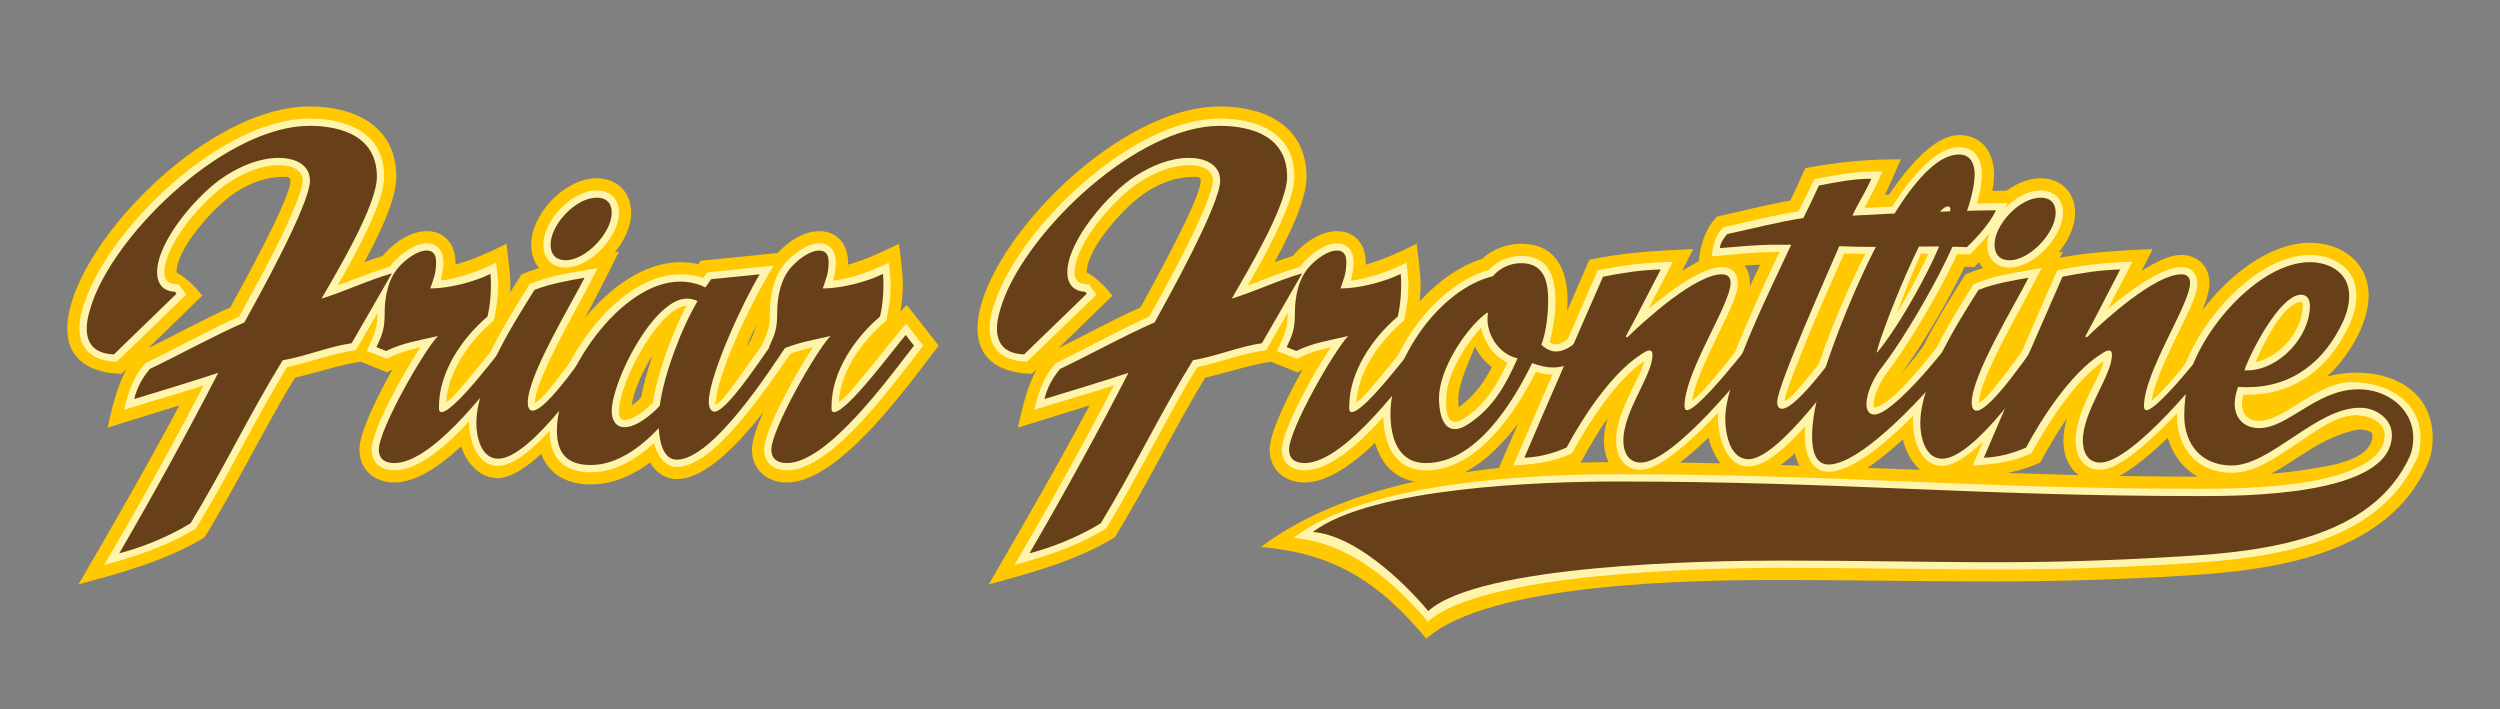 <?xml version="1.0" encoding="UTF-8"?>
<svg id="Layer_1" data-name="Layer 1" xmlns="http://www.w3.org/2000/svg" viewBox="0 0 1920 544.815">
  <rect x="0" y="0" width="1920" height="544.815" fill="#808080" stroke="none"/>
  <defs>
    <style>
      .cls-1 {
        fill: #fff4ac;
      }

      .cls-1, .cls-2, .cls-3 {
        stroke-width: 0px;
      }

      .cls-2 {
        fill: #ffc800;
      }

      .cls-3 {
        fill: #674019;
      }
    </style>
  </defs>
  <g>
    <path class="cls-2" d="M137.79,311.295l-55.15,17.141c3.354-14.905,7.08-31.301,14.533-45.089l-3.726,3.727c-22.358-.372-41.735-9.688-41.735-34.655,0-8.943,2.236-17.886,5.217-26.084,23.104-62.603,111.418-144.582,180.728-144.582,34.655,0,66.702,14.905,66.702,54.032,0,19.004-15.278,48.443-24.594,65.584,16.769-6.335,35.027-10.807,52.542-15.651l-52.914,91.668c-18.259,2.608-35.028,8.57-52.915,12.67-24.221,40.244-44.716,82.353-69.31,122.597-29.438,17.887-63.72,27.202-96.885,36.146,26.457-45.461,52.914-91.295,77.508-137.502ZM176.917,236.022c8.943-16.396,46.207-83.47,46.207-97.258,0-2.608-2.236-2.981-4.099-2.981-14.533,0-25.712,4.099-38.009,11.924-15.278,9.688-45.461,42.48-45.461,61.485,7.453,4.099,14.533,11.179,19.75,17.886l-41.363,40.245c21.24-10.434,41.363-21.613,62.976-31.301Z"/>
    <path class="cls-2" d="M276.04,345.205c0-14.906,17.887-48.07,25.339-61.486l-4.099,2.236-28.693-11.552c5.217-10.806,11.924-21.613,11.924-33.91,0-16.769,3.727-33.91,15.651-46.579,7.825-8.571,19.75-16.396,31.674-16.396,14.905,0,22.73,11.924,21.985,25.711,13.415-3.726,26.457-9.688,39.127-16.023,1.118,10.434,2.981,21.24,2.981,31.674,0,7.08-.745,13.788-1.863,20.495l4.844-5.217,24.594,31.302c-23.476,30.184-76.017,105.083-116.635,105.083-15.278,0-26.83-9.688-26.83-25.339Z"/>
    <path class="cls-2" d="M350.936,325.082c0-37.264,30.184-83.47,49.561-114.399,4.472-1.863,8.943-3.354,13.415-4.844-4.099-4.844-5.962-11.552-5.962-17.887,0-23.849,26.084-51.051,50.306-51.051,15.65,0,26.457,10.806,26.457,26.457,0,11.179-5.589,21.985-12.669,30.556l3.354-.746c-10.061,20.495-20.495,40.617-31.301,60.74l12.297-17.514,30.929,23.849c-16.023,24.594-74.527,106.947-104.71,106.947-20.868,0-31.674-23.849-31.674-42.108Z"/>
    <path class="cls-2" d="M412.792,330.672c0-51.051,54.777-129.305,109.555-129.305,4.472,0,9.316.373,13.788,1.49l1.863-2.608,74.154-7.453c-14.906,23.476-27.948,48.442-39.127,73.782,7.08-10.061,14.16-20.495,21.613-30.184l29.438,26.458c-19.377,28.693-67.447,105.083-104.338,105.083-8.943,0-16.023-5.217-20.495-12.67-13.042,9.688-28.693,16.769-45.461,16.769-26.084,0-40.99-15.278-40.99-41.362ZM492.535,304.96c1.863-10.807,5.217-21.613,8.571-32.047-6.708,10.806-14.16,25.712-16.023,38.382,2.981-1.863,5.217-3.727,7.453-6.335Z"/>
    <path class="cls-2" d="M577.496,345.205c0-14.906,17.887-48.07,25.339-61.486l-4.099,2.236-28.693-11.552c5.217-10.806,11.924-21.613,11.924-33.91,0-16.769,3.727-33.91,15.651-46.579,7.825-8.571,19.75-16.396,31.674-16.396,14.905,0,22.731,11.924,21.985,25.711,13.415-3.726,26.457-9.688,39.127-16.023,1.118,10.434,2.981,21.24,2.981,31.674,0,7.08-.745,13.788-1.863,20.495l4.844-5.217,24.594,31.302c-23.476,30.184-76.017,105.083-116.634,105.083-15.278,0-26.83-9.688-26.83-25.339Z"/>
    <path class="cls-2" d="M836.848,311.295l-55.15,17.141c3.354-14.905,7.08-31.301,14.533-45.089l-3.726,3.727c-22.358-.372-41.735-9.688-41.735-34.655,0-8.943,2.236-17.886,5.217-26.084,23.104-62.603,111.418-144.582,180.728-144.582,34.655,0,66.702,14.905,66.702,54.032,0,19.004-15.278,48.443-24.595,65.584,16.769-6.335,35.028-10.807,52.542-15.651l-52.914,91.668c-18.259,2.608-35.028,8.57-52.915,12.67-24.221,40.244-44.716,82.353-69.31,122.597-29.438,17.887-63.72,27.202-96.885,36.146,26.457-45.461,52.914-91.295,77.508-137.502ZM875.975,236.022c8.943-16.396,46.207-83.47,46.207-97.258,0-2.608-2.236-2.981-4.099-2.981-14.533,0-25.712,4.099-38.009,11.924-15.278,9.688-45.461,42.48-45.461,61.485,7.453,4.099,14.533,11.179,19.75,17.886l-41.362,40.245c21.24-10.434,41.362-21.613,62.976-31.301Z"/>
    <path class="cls-2" d="M975.098,345.205c0-14.906,17.887-48.07,25.339-61.486l-4.099,2.236-28.693-11.552c5.217-10.806,11.925-21.613,11.925-33.91,0-16.769,3.727-33.91,15.65-46.579,7.825-8.571,19.75-16.396,31.674-16.396,14.906,0,22.731,11.924,21.986,25.711,13.414-3.726,26.457-9.688,39.126-16.023,1.118,10.434,2.981,21.24,2.981,31.674,0,7.08-.745,13.788-1.863,20.495l4.845-5.217,24.594,31.302c-23.477,30.184-76.018,105.083-116.635,105.083-15.278,0-26.83-9.688-26.83-25.339Z"/>
    <path class="cls-2" d="M1052.976,317.63c0-46.953,40.244-104.711,85.333-118.871,7.825-7.453,19.004-11.552,29.811-11.552,26.83,0,35.773,20.122,35.773,43.598,0,6.335-.745,12.297-1.491,18.632,5.217-4.844,10.062-10.061,14.906-14.905,8.197,10.806,16.022,20.122,25.711,29.065-15.277,19.377-31.674,37.264-58.503,32.792-17.515,31.674-49.188,74.154-89.433,74.154-30.929,0-42.107-26.085-42.107-52.914ZM1145.762,281.856c-5.59-4.099-10.062-9.688-13.043-15.65-4.099,10.806-12.669,28.321-12.669,39.5v7.08c11.552-7.825,19.377-18.632,25.712-30.929Z"/>
    <path class="cls-2" d="M1231.839,338.497c0-5.962,1.117-11.552,2.608-17.141-7.453,10.806-14.16,22.357-20.495,33.909-21.613,9.688-42.854,11.179-66.329,12.297,24.222-56.268,48.815-112.164,73.036-168.059,26.457-5.589,52.542-7.08,79.744-8.198l-8.57,16.769c8.198-5.217,20.495-12.297,30.556-12.297,12.67,0,21.613,8.943,21.613,21.613,0,13.042-12.297,36.146-18.26,48.07,8.571-11.552,16.769-23.476,25.34-35.028l22.357,35.4c-16.396,23.849-84.588,104.338-113.28,104.338-18.26,0-28.32-14.532-28.32-31.674Z"/>
    <path class="cls-2" d="M1310.089,321.357c0-30.557,27.948-89.433,41.735-118.126-16.023.746-32.047,2.236-48.07,3.727,1.863-15.65,3.727-28.693,14.905-40.617,18.632-4.099,37.264-8.943,56.269-12.297,4.099-8.198,7.825-16.769,11.552-24.967,26.829-4.844,45.834-6.707,73.409-6.707-4.1,8.943-7.826,18.259-12.298,27.202,36.146-1.863,72.292-2.981,108.81-3.354-10.806,23.476-21.612,40.99-40.244,58.876-11.18-.373-22.358-.745-33.537-.745-20.122,0-40.245.373-60.367,0-8.943,20.868-18.259,41.362-27.202,62.23,8.57-11.179,17.142-21.985,26.084-33.165l25.712,32.419c-19.377,25.339-71.546,101.729-103.965,101.729-21.985,0-32.792-27.575-32.792-46.206Z"/>
    <path class="cls-2" d="M1376.789,335.144c0-14.16,2.981-27.947,6.335-41.735,10.061-40.618,74.899-189.671,121.479-189.671,17.887,0,26.83,13.788,26.83,30.183,0,39.5-47.324,120.361-71.173,153.153,14.905-17.142,27.947-36.519,41.362-55.15l26.457,30.929c-18.632,27.575-89.806,108.81-123.715,108.81-19.75,0-27.575-19.75-27.575-36.519Z"/>
    <path class="cls-2" d="M1459.883,325.082c0-37.264,30.184-83.47,49.561-114.399,4.472-1.863,8.943-3.354,13.415-4.844-4.1-4.844-5.963-11.552-5.963-17.887,0-23.849,26.085-51.051,50.306-51.051,15.651,0,26.457,10.806,26.457,26.457,0,11.179-5.589,21.985-12.669,30.556l3.354-.746c-10.062,20.495-20.495,40.617-31.302,60.74l12.298-17.514,30.929,23.849c-16.023,24.594-74.527,106.947-104.711,106.947-20.867,0-31.674-23.849-31.674-42.108Z"/>
    <path class="cls-2" d="M1584.715,338.497c0-5.962,1.117-11.552,2.608-17.141-7.453,10.806-14.16,22.357-20.495,33.909-21.613,9.688-42.854,11.179-66.329,12.297,24.222-56.268,48.815-112.164,73.036-168.059,26.457-5.589,52.542-7.08,79.744-8.198l-8.57,16.769c8.197-5.217,20.495-12.297,30.556-12.297,12.67,0,21.613,8.943,21.613,21.613,0,13.042-12.297,36.146-18.26,48.07,8.571-11.552,16.769-23.476,25.34-35.028l22.357,35.4c-16.396,23.849-84.588,104.338-113.28,104.338-18.26,0-28.32-14.532-28.32-31.674Z"/>
    <path class="cls-2" d="M968.373,420.105c71.545-54.032,185.571-65.211,273.141-65.211,149.055,0,297.363,11.179,446.417,11.179-16.023-8.943-25.339-26.085-25.339-46.952,0-10.062,1.117-20.122,3.354-29.811,9.688-43.599,60.739-102.848,108.063-102.848,24.222,0,45.089,14.906,45.089,40.617,0,21.986-16.022,47.697-32.046,62.231,10.061-2.981,21.985-3.727,31.674-2.608,26.457,2.608,49.561,18.632,49.561,49.561,0,7.08-1.118,14.16-4.1,20.494-30.556,70.056-119.243,81.234-186.317,85.334-49.188,2.98-98.003,4.472-147.19,4.472-54.777,0-109.183-1.118-163.959-1.118-65.957,0-222.836,1.863-271.278,45.089-35.773-42.853-70.056-65.584-127.068-70.428ZM1772.146,360.483c14.16-2.235,49.933-6.335,49.933-26.457,0-2.98-5.59-4.099-11.179-4.099-28.32,5.589-46.58,23.476-66.702,33.909,9.316-.745,18.632-1.862,27.948-3.354Z"/>
  </g>
  <g>
    <path class="cls-1" d="M156.421,296.017c-17.141,5.59-34.655,10.434-61.112,18.632,4.472-19.004,9.316-27.575,16.396-35.773,24.967-11.924,47.697-24.966,71.918-35.773,5.59-10.061,17.142-30.929,27.948-52.169,11.552-23.103,20.868-44.716,20.868-52.169,0-7.825-7.453-11.924-18.259-11.924-13.042,0-26.457,5.589-38.009,13.042-19.75,12.669-49.933,47.697-49.933,69.31,0,6.335,2.981,8.943,11.179,9.316l5.589,7.825-53.287,51.424c-17.514-.373-28.693-8.571-28.693-25.339,0-8.198,2.236-16.023,4.844-22.73,20.868-57.759,105.828-138.621,171.785-138.621,26.457,0,57.386,9.316,57.386,44.716,0,12.67-8.571,32.047-17.514,49.933-5.962,11.924-12.67,23.849-18.259,33.537,13.415-4.844,26.457-10.806,53.287-18.259l-39.126,67.819c-19.75,2.981-35.773,9.688-52.914,13.042-24.594,40.246-44.716,82.726-70.056,124.088-17.886,10.807-38.381,19.377-70.428,27.947,30.556-52.169,54.032-95.021,76.39-137.875Z"/>
    <path class="cls-1" d="M285.355,345.205c0-13.788,22.731-56.269,37.636-78.627-1.863.373-3.727,1.118-5.589,1.491-6.335,1.49-12.297,3.354-20.495,7.453l-15.278-5.962c7.08-14.905,8.198-18.632,8.198-29.065,0-13.042,2.608-29.065,13.042-39.872,4.845-4.844,14.906-13.787,24.967-13.787,9.688,0,12.669,8.198,12.669,14.16,0,4.844-.745,8.57-1.49,11.924-.373.745,0,1.863-.373,2.608,11.924-1.491,27.575-6.335,42.48-13.788,1.118,11.179,1.491,14.16,1.491,17.141,0,8.198-1.118,17.141-3.354,27.202-19.377,16.396-35.4,39.872-36.519,62.976,5.217-3.726,13.042-13.042,20.868-22.73,11.552-13.788,22.731-28.693,30.929-37.636l13.042,16.769c-11.551,14.905-28.32,37.636-46.579,57.386-17.887,19.377-39.5,38.381-58.131,38.381-8.57,0-17.514-4.472-17.514-16.022Z"/>
    <path class="cls-1" d="M360.251,325.082c0-17.141,7.453-36.891,16.769-55.523,9.316-18.632,20.495-36.518,29.811-51.423,8.198-3.354,14.906-5.217,21.613-6.708,6.708-1.491,13.042-2.608,30.556-5.589-10.061,20.122-20.868,38.754-30.556,57.758-9.688,19.377-17.514,36.519-17.514,45.461-.373,0-1.118.373-1.491.746,4.844-.746,13.415-11.925,21.986-23.104,10.061-13.043,20.122-27.576,26.83-36.892l16.396,12.297c-15.651,24.222-65.584,95.768-92.041,95.768-16.396,0-22.358-20.122-22.358-32.792ZM458.254,146.218c10.434,0,17.141,6.707,17.141,17.141,0,18.259-21.985,42.107-40.99,42.107-10.807,0-17.141-7.08-17.141-17.514,0-18.632,21.985-41.735,40.99-41.735Z"/>
    <path class="cls-1" d="M422.107,330.672c0-44.344,49.561-119.989,100.239-119.989,5.962,0,11.924.745,17.514,2.981l3.354-4.472,51.051-5.217c-17.886,28.32-44.344,85.706-44.344,104.711,0,.745-2.235,1.863-1.118,1.863,4.472,0,11.924-11.552,20.495-23.104,9.688-13.416,19.377-27.576,26.83-37.264l15.65,14.16c-8.57,13.042-23.103,34.656-39.499,54.778-15.651,19.005-35.4,39.499-52.542,39.499-9.688,0-14.905-9.315-17.514-18.259-13.042,11.925-29.811,22.358-48.442,22.358-21.24,0-31.674-11.18-31.674-32.047ZM479.493,322.474c6.708,0,15.651-6.707,21.985-13.415,3.354-21.985,14.533-53.287,25.712-74.154-20.495.745-51.796,58.504-51.796,80.862,0,5.217,1.863,6.707,4.099,6.707Z"/>
    <path class="cls-1" d="M586.812,345.205c0-13.788,22.731-56.269,37.636-78.627-1.863.373-3.727,1.118-5.589,1.491-6.335,1.49-12.297,3.354-20.495,7.453l-15.278-5.962c7.08-14.905,8.198-18.632,8.198-29.065,0-13.042,2.608-29.065,13.042-39.872,4.844-4.844,14.905-13.787,24.966-13.787,9.688,0,12.669,8.198,12.669,14.16,0,4.844-.745,8.57-1.49,11.924-.373.745,0,1.863-.373,2.608,11.925-1.491,27.575-6.335,42.48-13.788,1.118,11.179,1.491,14.16,1.491,17.141,0,8.198-1.118,17.141-3.354,27.202-19.377,16.396-35.4,39.872-36.519,62.976,5.217-3.726,13.042-13.042,20.868-22.73,11.552-13.788,22.73-28.693,30.929-37.636l13.042,16.769c-11.551,14.905-28.32,37.636-46.579,57.386-17.887,19.377-39.5,38.381-58.131,38.381-8.571,0-17.514-4.472-17.514-16.022Z"/>
    <path class="cls-1" d="M855.479,296.017c-17.141,5.59-34.655,10.434-61.112,18.632,4.472-19.004,9.316-27.575,16.396-35.773,24.967-11.924,47.697-24.966,71.918-35.773,5.59-10.061,17.142-30.929,27.948-52.169,11.552-23.103,20.868-44.716,20.868-52.169,0-7.825-7.453-11.924-18.259-11.924-13.042,0-26.457,5.589-38.009,13.042-19.75,12.669-49.933,47.697-49.933,69.31,0,6.335,2.981,8.943,11.179,9.316l5.589,7.825-53.287,51.424c-17.514-.373-28.693-8.571-28.693-25.339,0-8.198,2.236-16.023,4.844-22.73,20.868-57.759,105.828-138.621,171.785-138.621,26.457,0,57.386,9.316,57.386,44.716,0,12.67-8.57,32.047-17.514,49.933-5.963,11.924-12.67,23.849-18.259,33.537,13.416-4.844,26.458-10.806,53.287-18.259l-39.127,67.819c-19.749,2.981-35.772,9.688-52.914,13.042-24.594,40.246-44.716,82.726-70.056,124.088-17.886,10.807-38.381,19.377-70.428,27.947,30.556-52.169,54.032-95.021,76.39-137.875Z"/>
    <path class="cls-1" d="M984.414,345.205c0-13.788,22.73-56.269,37.636-78.627-1.863.373-3.727,1.118-5.59,1.491-6.335,1.49-12.297,3.354-20.495,7.453l-15.277-5.962c7.08-14.905,8.198-18.632,8.198-29.065,0-13.042,2.608-29.065,13.042-39.872,4.844-4.844,14.905-13.787,24.966-13.787,9.689,0,12.67,8.198,12.67,14.16,0,4.844-.745,8.57-1.49,11.924-.373.745,0,1.863-.373,2.608,11.925-1.491,27.575-6.335,42.48-13.788,1.118,11.179,1.49,14.16,1.49,17.141,0,8.198-1.117,17.141-3.354,27.202-19.377,16.396-35.4,39.872-36.518,62.976,5.217-3.726,13.042-13.042,20.867-22.73,11.552-13.788,22.73-28.693,30.929-37.636l13.042,16.769c-11.552,14.905-28.32,37.636-46.579,57.386-17.887,19.377-39.499,38.381-58.131,38.381-8.571,0-17.514-4.472-17.514-16.022Z"/>
    <path class="cls-1" d="M1062.291,317.63c0-42.854,38.754-98.749,81.234-110.301,6.335-7.08,15.65-10.806,24.594-10.806,23.477,0,26.457,19.75,26.457,34.282,0,9.316-1.49,21.985-4.472,32.047,1.491,1.118,3.354,1.49,4.845,1.49,5.59,0,11.179-4.844,21.24-15.278,5.589,7.453,7.825,9.316,14.16,15.278-11.18,14.16-22.358,23.476-37.637,23.476-4.472,0-8.943-1.117-13.042-2.235-15.278,29.811-44.344,75.645-84.588,75.645-27.202,0-32.792-25.339-32.792-43.598ZM1117.441,323.965c2.235,0,4.844-1.118,8.197-3.354,15.651-10.806,23.849-24.966,32.047-42.108-10.434-4.844-17.887-15.65-20.122-26.83-13.415,14.16-26.83,38.009-26.83,54.032,0,5.59-1.118,18.26,6.708,18.26Z"/>
    <path class="cls-1" d="M1241.154,338.497c0-13.042,5.962-26.457,11.552-38.009,2.608-5.59,5.59-11.179,7.825-16.396,1.118-2.608,1.863-4.844,2.236-6.707-20.868,13.787-42.108,46.207-55.522,70.801-12.298,5.59-24.222,8.198-45.089,9.316,23.476-54.777,43.598-100.985,64.838-149.8,17.514-3.726,33.165-5.962,57.759-6.707-7.08,14.16-13.415,25.711-18.632,36.146,18.259-15.278,41.735-32.047,56.268-32.047,7.453,0,12.297,4.844,12.297,12.297,0,5.59-2.608,12.67-5.962,20.123s-7.825,16.396-12.297,25.712c-7.825,16.396-15.278,32.792-16.769,44.344,12.297-8.943,40.617-47.325,50.679-60.74l11.924,18.632c-16.396,23.849-76.763,95.395-102.102,95.395-14.533,0-19.005-12.67-19.005-22.358Z"/>
    <path class="cls-1" d="M1319.405,321.357c0-16.769,9.688-43.599,20.494-68.938,9.316-21.613,19.377-43.598,26.83-58.876h-3.727c-13.787,0-27.575,1.491-48.442,3.354,1.49-12.669,4.472-17.514,8.943-22.358,20.122-4.471,38.754-9.315,57.759-12.297,3.726-7.453,7.452-14.533,11.924-24.594,9.688-1.863,16.023-2.981,22.73-4.099,7.08-1.118,14.16-1.863,29.812-1.863-5.59,12.67-10.062,20.868-13.788,27.948,33.537-1.49,67.447-3.354,109.928-3.726-8.571,18.631-19.377,30.183-29.065,39.499-33.537-1.49-65.212.373-96.513-.745-4.845,11.179-15.65,35.028-25.339,58.131-10.807,26.084-19.75,49.188-20.495,55.151,5.217-1.863,13.042-11.925,21.24-21.986,10.434-12.669,20.867-26.83,29.438-37.636l13.788,17.514c-10.062,13.042-25.34,34.655-42.108,54.032-15.65,18.632-35.027,38.382-49.933,38.382-17.514,0-23.476-23.477-23.476-36.891Z"/>
    <path class="cls-1" d="M1386.105,335.144c0-13.415,2.98-27.202,5.962-39.499,8.943-36.519,67.446-182.592,112.535-182.592,14.16,0,17.515,12.297,17.515,20.867,0,37.636-49.934,122.225-71.919,150.917-5.59,7.453-11.179,17.887-11.179,25.712,0,.745-.746,2.235.372,2.235,13.415,0,48.442-45.834,62.976-65.584l14.16,16.396c-16.769,24.966-79.744,98.749-112.163,98.749-14.533,0-18.259-16.023-18.259-27.202ZM1491.561,166.712c-9.688,9.688-24.594,46.207-34.655,73.782,14.16-24.221,31.302-57.386,34.655-73.782Z"/>
    <path class="cls-1" d="M1469.198,325.082c0-17.141,7.453-36.891,16.769-55.523,9.316-18.632,20.495-36.518,29.812-51.423,8.197-3.354,14.905-5.217,21.612-6.708,6.708-1.491,13.042-2.608,30.557-5.589-10.062,20.122-20.868,38.754-30.557,57.758-9.688,19.377-17.514,36.519-17.514,45.461-.373,0-1.118.373-1.49.746,4.844-.746,13.415-11.925,21.985-23.104,10.061-13.043,20.122-27.576,26.829-36.892l16.396,12.297c-15.65,24.222-65.584,95.768-92.041,95.768-16.396,0-22.358-20.122-22.358-32.792ZM1567.201,146.218c10.435,0,17.142,6.707,17.142,17.141,0,18.259-21.985,42.107-40.99,42.107-10.806,0-17.141-7.08-17.141-17.514,0-18.632,21.985-41.735,40.989-41.735Z"/>
    <path class="cls-1" d="M1594.03,338.497c0-13.042,5.962-26.457,11.552-38.009,2.608-5.59,5.59-11.179,7.825-16.396,1.118-2.608,1.863-4.844,2.236-6.707-20.868,13.787-42.108,46.207-55.522,70.801-12.298,5.59-24.222,8.198-45.089,9.316,23.476-54.777,43.598-100.985,64.838-149.8,17.514-3.726,33.165-5.962,57.759-6.707-7.08,14.16-13.415,25.711-18.632,36.146,18.259-15.278,41.735-32.047,56.268-32.047,7.453,0,12.297,4.844,12.297,12.297,0,5.59-2.608,12.67-5.962,20.123s-7.825,16.396-12.297,25.712c-7.825,16.396-15.278,32.792-16.769,44.344,12.297-8.943,40.617-47.325,50.679-60.74l11.924,18.632c-16.396,23.849-76.763,95.395-102.102,95.395-14.533,0-19.005-12.67-19.005-22.358Z"/>
    <path class="cls-1" d="M993.339,413.025c58.877-44.717,191.162-48.815,248.175-48.815,174.021,0,273.515,11.179,447.535,11.179,15.277,0,51.796,0,84.588-5.589,34.282-5.963,57.758-17.514,57.758-35.773,0-8.198-8.197-14.532-22.357-15.278-16.023,1.118-28.693,11.18-43.971,21.24-8.571,5.59-16.769,11.552-24.967,15.651-8.198,4.472-17.142,7.452-26.085,7.452-26.829,0-42.107-19.004-42.107-43.971,0-9.315,1.118-18.632,2.981-27.948,8.197-37.636,55.522-95.395,99.12-95.395,17.142,0,35.773,9.688,35.773,31.301,0,10.062-3.727,19.377-7.825,27.203-16.396,31.674-43.226,49.934-78.999,48.815-.745,2.608-1.118,4.845-1.118,7.08,0,8.198,4.845,13.042,13.043,13.042,4.472,0,9.315-1.49,14.532-4.099,5.59-2.608,11.18-6.335,17.142-10.062,10.434-6.334,23.849-14.905,38.754-15.65,29.438,0,53.659,15.65,53.659,42.854,0,5.217-.372,10.806-2.98,16.396-30.557,67.447-117.753,76.391-178.492,80.116-128.187,7.826-182.592,3.354-310.777,3.354-58.132,0-228.426,3.726-270.161,41.362-23.849-28.32-59.248-60.739-103.22-64.466ZM1768.42,234.905c0-1.118.372-2.981-1.118-2.981-12.67,0-27.947,29.438-35.027,46.207,19.004-4.099,36.146-24.221,36.146-43.226Z"/>
  </g>
  <g>
    <path class="cls-3" d="M167.601,286.328c-21.24,7.08-42.853,13.415-64.466,20.122,1.863-8.57,6.334-16.396,11.924-23.104,24.221-11.552,48.07-24.966,72.664-35.773,10.061-18.259,50.306-90.55,50.306-108.81,0-13.042-12.669-17.514-23.849-17.514-14.533,0-28.693,5.962-40.99,13.788-20.122,12.669-52.542,49.561-52.542,74.154,0,8.571,4.472,14.533,13.788,14.905l1.118,1.491-48.07,46.579c-12.669-.373-20.868-6.334-20.868-19.75,0-7.08,2.236-14.16,4.472-20.868,20.495-56.268,103.965-134.894,166.568-134.894,26.084,0,51.796,8.943,51.796,39.126,0,21.985-30.929,73.409-42.48,93.531,18.259-5.589,35.773-14.16,54.032-19.377l-30.929,53.66c-17.887,2.608-35.028,10.061-52.915,13.042-25.339,40.991-45.834,84.216-70.8,125.206-16.396,10.062-36.146,18.26-54.777,23.104,26.457-45.461,51.796-91.668,76.018-138.62Z"/>
    <path class="cls-3" d="M290.945,345.205c0-15.278,34.282-75.646,45.461-87.198-13.788,3.354-27.203,5.217-39.872,11.552l-7.453-2.981c4.844-10.061,6.334-14.533,6.334-26.084,0-12.297,2.608-26.83,11.552-36.146,4.844-5.217,13.415-11.924,20.868-11.924,5.217,0,7.08,3.727,7.08,8.571,0,9.315-1.863,12.669-4.472,20.495h1.118c13.042,0,33.537-5.217,45.088-11.179.373,2.981.373,5.59.373,8.571,0,7.825-.746,16.396-2.609,24.221-19.377,16.396-37.263,42.481-37.263,68.938,0,1.49-.373,4.472,1.863,4.472,10.434,0,48.07-51.424,55.15-59.25l6.334,8.198c-17.886,22.731-65.956,90.178-97.63,90.178-7.08,0-11.924-2.981-11.924-10.434Z"/>
    <path class="cls-3" d="M365.841,325.082c0-31.674,27.948-76.018,44.716-102.475,12.297-4.844,25.712-7.08,38.381-9.316-10.061,20.122-43.598,74.9-43.598,95.767,0,2.236.373,6.335,3.726,6.335,11.179,0,43.226-48.07,50.306-57.759l7.826,5.962c-12.297,19.004-59.249,88.688-84.588,88.688-13.042,0-16.769-16.77-16.769-27.203ZM458.254,151.807c7.453,0,11.552,4.099,11.552,11.552,0,15.278-19.75,36.518-35.4,36.518-7.453,0-11.552-4.472-11.552-11.924,0-15.65,19.377-36.146,35.4-36.146Z"/>
    <path class="cls-3" d="M427.697,330.672c0-42.48,48.443-114.399,94.649-114.399,6.708,0,13.415,1.491,19.377,4.472l4.472-6.335,37.264-3.726c-11.552,18.631-39.127,77.508-39.127,98.003,0,2.608.745,7.452,4.472,7.452,10.061,0,40.617-48.07,48.07-57.758l7.453,6.707c-11.924,17.514-56.64,87.943-84.588,87.943-11.179,0-13.415-16.023-13.788-24.222-13.415,14.16-31.674,28.32-52.169,28.32-17.886,0-26.084-8.57-26.084-26.457ZM479.493,328.064c9.688,0,20.868-9.688,27.202-16.396,2.981-23.476,16.769-59.994,29.066-80.489-2.609-1.118-5.217-1.863-8.198-1.863-25.712,0-57.758,63.721-57.758,86.452,0,5.962,2.608,12.297,9.688,12.297Z"/>
    <path class="cls-3" d="M592.401,345.205c0-15.278,34.283-75.646,45.462-87.198-13.788,3.354-27.203,5.217-39.872,11.552l-7.453-2.981c4.844-10.061,6.334-14.533,6.334-26.084,0-12.297,2.608-26.83,11.552-36.146,4.844-5.217,13.415-11.924,20.868-11.924,5.217,0,7.08,3.727,7.08,8.571,0,9.315-1.863,12.669-4.472,20.495h1.118c13.042,0,33.537-5.217,45.088-11.179.373,2.981.373,5.59.373,8.571,0,7.825-.746,16.396-2.608,24.221-19.377,16.396-37.264,42.481-37.264,68.938,0,1.49-.373,4.472,1.863,4.472,10.434,0,48.07-51.424,55.15-59.25l6.334,8.198c-17.886,22.731-65.956,90.178-97.63,90.178-7.08,0-11.925-2.981-11.925-10.434Z"/>
    <path class="cls-3" d="M866.659,286.328c-21.24,7.08-42.853,13.415-64.466,20.122,1.863-8.57,6.334-16.396,11.924-23.104,24.221-11.552,48.07-24.966,72.664-35.773,10.061-18.259,50.306-90.55,50.306-108.81,0-13.042-12.669-17.514-23.849-17.514-14.533,0-28.693,5.962-40.99,13.788-20.122,12.669-52.542,49.561-52.542,74.154,0,8.571,4.472,14.533,13.788,14.905l1.118,1.491-48.07,46.579c-12.669-.373-20.868-6.334-20.868-19.75,0-7.08,2.236-14.16,4.472-20.868,20.495-56.268,103.965-134.894,166.568-134.894,26.085,0,51.796,8.943,51.796,39.126,0,21.985-30.928,73.409-42.48,93.531,18.259-5.589,35.773-14.16,54.032-19.377l-30.929,53.66c-17.886,2.608-35.027,10.061-52.914,13.042-25.339,40.991-45.834,84.216-70.8,125.206-16.396,10.062-36.146,18.26-54.777,23.104,26.457-45.461,51.796-91.668,76.018-138.62Z"/>
    <path class="cls-3" d="M990.003,345.205c0-15.278,34.282-75.646,45.462-87.198-13.788,3.354-27.202,5.217-39.872,11.552l-7.453-2.981c4.845-10.061,6.335-14.533,6.335-26.084,0-12.297,2.608-26.83,11.552-36.146,4.845-5.217,13.415-11.924,20.867-11.924,5.218,0,7.08,3.727,7.08,8.571,0,9.315-1.862,12.669-4.471,20.495h1.117c13.042,0,33.537-5.217,45.089-11.179.373,2.981.373,5.59.373,8.571,0,7.825-.745,16.396-2.608,24.221-19.377,16.396-37.264,42.481-37.264,68.938,0,1.49-.373,4.472,1.863,4.472,10.434,0,48.069-51.424,55.149-59.25l6.335,8.198c-17.887,22.731-65.956,90.178-97.63,90.178-7.08,0-11.925-2.981-11.925-10.434Z"/>
    <path class="cls-3" d="M1067.881,317.63c0-41.363,38.009-95.768,78.626-105.457,5.217-6.334,13.414-10.061,21.612-10.061,17.887,0,20.868,14.16,20.868,28.693,0,10.434-1.491,24.221-5.218,33.91,2.981,2.981,7.08,5.217,11.18,5.217,8.198,0,15.65-6.707,20.867-12.297,2.236,2.608,4.472,5.217,7.08,7.453-7.452,9.688-17.514,17.142-30.184,17.142-5.589,0-10.806-1.491-16.023-3.354-14.905,30.557-43.226,76.764-81.606,76.764-21.613,0-27.202-19.75-27.202-38.009ZM1117.441,329.554c4.099,0,7.825-2.235,11.179-4.472,18.632-12.669,27.947-29.811,36.891-49.933-14.905-2.981-25.339-20.123-22.73-34.655l-.745-.373c-16.769,12.297-36.891,43.971-36.891,65.584,0,7.825,1.49,23.849,12.297,23.849Z"/>
    <path class="cls-3" d="M1246.744,338.497c0-23.104,22.358-49.934,22.358-65.957,0-1.491-.373-3.354-2.236-3.354-2.608,0-5.217,2.236-7.08,3.354-22.358,14.533-44.344,48.07-56.641,71.173-10.061,4.472-21.24,7.453-32.419,7.825,19.75-46.579,40.244-92.786,60.367-138.993,14.532-2.981,29.438-5.217,44.343-5.589-8.943,17.141-17.514,34.282-26.829,51.424l1.117.745c14.16-13.788,52.542-48.442,72.664-48.442,4.472,0,6.708,2.236,6.708,6.707,0,16.396-35.4,68.193-35.4,94.65,0,1.118.372,2.981,1.863,2.981,8.942,0,47.324-49.188,54.404-58.504l5.59,8.943c-13.788,20.123-70.801,89.805-95.395,89.805-9.688,0-13.415-8.198-13.415-16.769Z"/>
    <path class="cls-3" d="M1324.994,321.357c0-30.557,36.519-102.848,50.679-133.404h-12.67c-14.16,0-27.947,1.491-42.107,2.608.372-4.099,2.981-7.825,5.59-10.806,19.377-4.099,38.754-9.316,58.503-12.297,4.1-8.198,8.198-16.769,11.925-24.967,13.415-2.608,26.457-5.217,40.244-5.217-4.099,9.688-10.061,18.632-14.532,28.32,36.891-1.863,73.409-3.727,110.3-4.099-4.472,9.688-14.533,20.868-22.358,28.32-32.792-1.491-65.211.745-98.003-.745-7.452,17.514-47.697,107.319-47.697,119.616,0,2.608.745,5.217,3.727,5.217,11.924,0,43.971-46.207,52.541-56.641l6.708,8.571c-14.533,19.004-61.857,86.824-84.961,86.824-14.533,0-17.887-20.122-17.887-31.301Z"/>
    <path class="cls-3" d="M1391.694,335.144c0-12.67,2.981-25.712,5.962-38.009,8.943-35.401,63.349-178.493,106.946-178.493,8.943,0,11.925,7.453,11.925,15.278,0,35.4-48.442,118.498-70.801,147.563-5.962,7.453-12.297,19.378-12.297,29.066,0,3.727,1.49,7.825,5.962,7.825,14.16,0,52.542-47.325,63.348-62.23l6.708,7.825c-15.278,22.358-76.391,92.786-105.083,92.786-11.18,0-12.67-13.042-12.67-21.612ZM1441.628,270.678c16.396-18.632,55.522-86.451,56.268-110.673-.373-.745-.745-1.49-1.863-1.49-13.787,0-51.424,96.512-54.777,112.163h.373Z"/>
    <path class="cls-3" d="M1474.788,325.082c0-31.674,27.947-76.018,44.716-102.475,12.298-4.844,25.712-7.08,38.382-9.316-10.062,20.122-43.599,74.9-43.599,95.767,0,2.236.373,6.335,3.727,6.335,11.179,0,43.226-48.07,50.306-57.759l7.825,5.962c-12.297,19.004-59.249,88.688-84.588,88.688-13.042,0-16.769-16.77-16.769-27.203ZM1567.201,151.807c7.453,0,11.552,4.099,11.552,11.552,0,15.278-19.749,36.518-35.4,36.518-7.452,0-11.551-4.472-11.551-11.924,0-15.65,19.377-36.146,35.399-36.146Z"/>
    <path class="cls-3" d="M1599.62,338.497c0-23.104,22.358-49.934,22.358-65.957,0-1.491-.373-3.354-2.236-3.354-2.608,0-5.217,2.236-7.08,3.354-22.358,14.533-44.344,48.07-56.641,71.173-10.061,4.472-21.24,7.453-32.419,7.825,19.75-46.579,40.244-92.786,60.367-138.993,14.532-2.981,29.438-5.217,44.343-5.589-8.943,17.141-17.514,34.282-26.829,51.424l1.117.745c14.16-13.788,52.542-48.442,72.664-48.442,4.472,0,6.708,2.236,6.708,6.707,0,16.396-35.4,68.193-35.4,94.65,0,1.118.372,2.981,1.863,2.981,8.942,0,47.324-49.188,54.404-58.504l5.59,8.943c-13.788,20.123-70.801,89.805-95.395,89.805-9.688,0-13.415-8.198-13.415-16.769Z"/>
    <path class="cls-3" d="M1008.244,408.553c45.462-34.282,175.512-38.754,233.27-38.754,174.021,0,273.515,11.179,447.535,11.179,31.301,0,147.936.373,147.936-46.952,0-12.669-12.67-20.867-24.221-20.867h-.373c-33.537,0-68.564,44.344-98.376,44.344-23.103,0-36.518-16.023-36.518-38.382,0-8.943,1.117-17.887,2.98-26.83,7.825-36.518,53.66-90.923,93.531-90.923,15.651,0,30.184,8.57,30.184,25.711,0,8.571-2.98,17.142-7.08,24.594-16.023,30.929-42.853,48.07-78.253,45.462-1.49,4.099-2.608,8.57-2.608,13.042,0,11.18,7.452,18.632,18.632,18.632,22.73,0,43.971-29.811,76.39-29.811h.373c21.24,0,41.735,14.532,41.735,37.264,0,4.844-.746,9.688-2.608,14.16-29.066,63.72-112.163,73.036-173.648,76.763-127.813,7.825-182.219,3.354-310.404,3.354-56.641,0-230.289,2.981-269.788,38.754-20.122-23.849-56.641-58.131-88.688-60.739ZM1725.566,284.465c24.594,0,48.442-25.712,48.442-49.561,0-4.472-1.862-8.571-6.707-8.571-16.396,0-39.127,44.716-43.599,58.131h1.863Z"/>
  </g>
</svg>